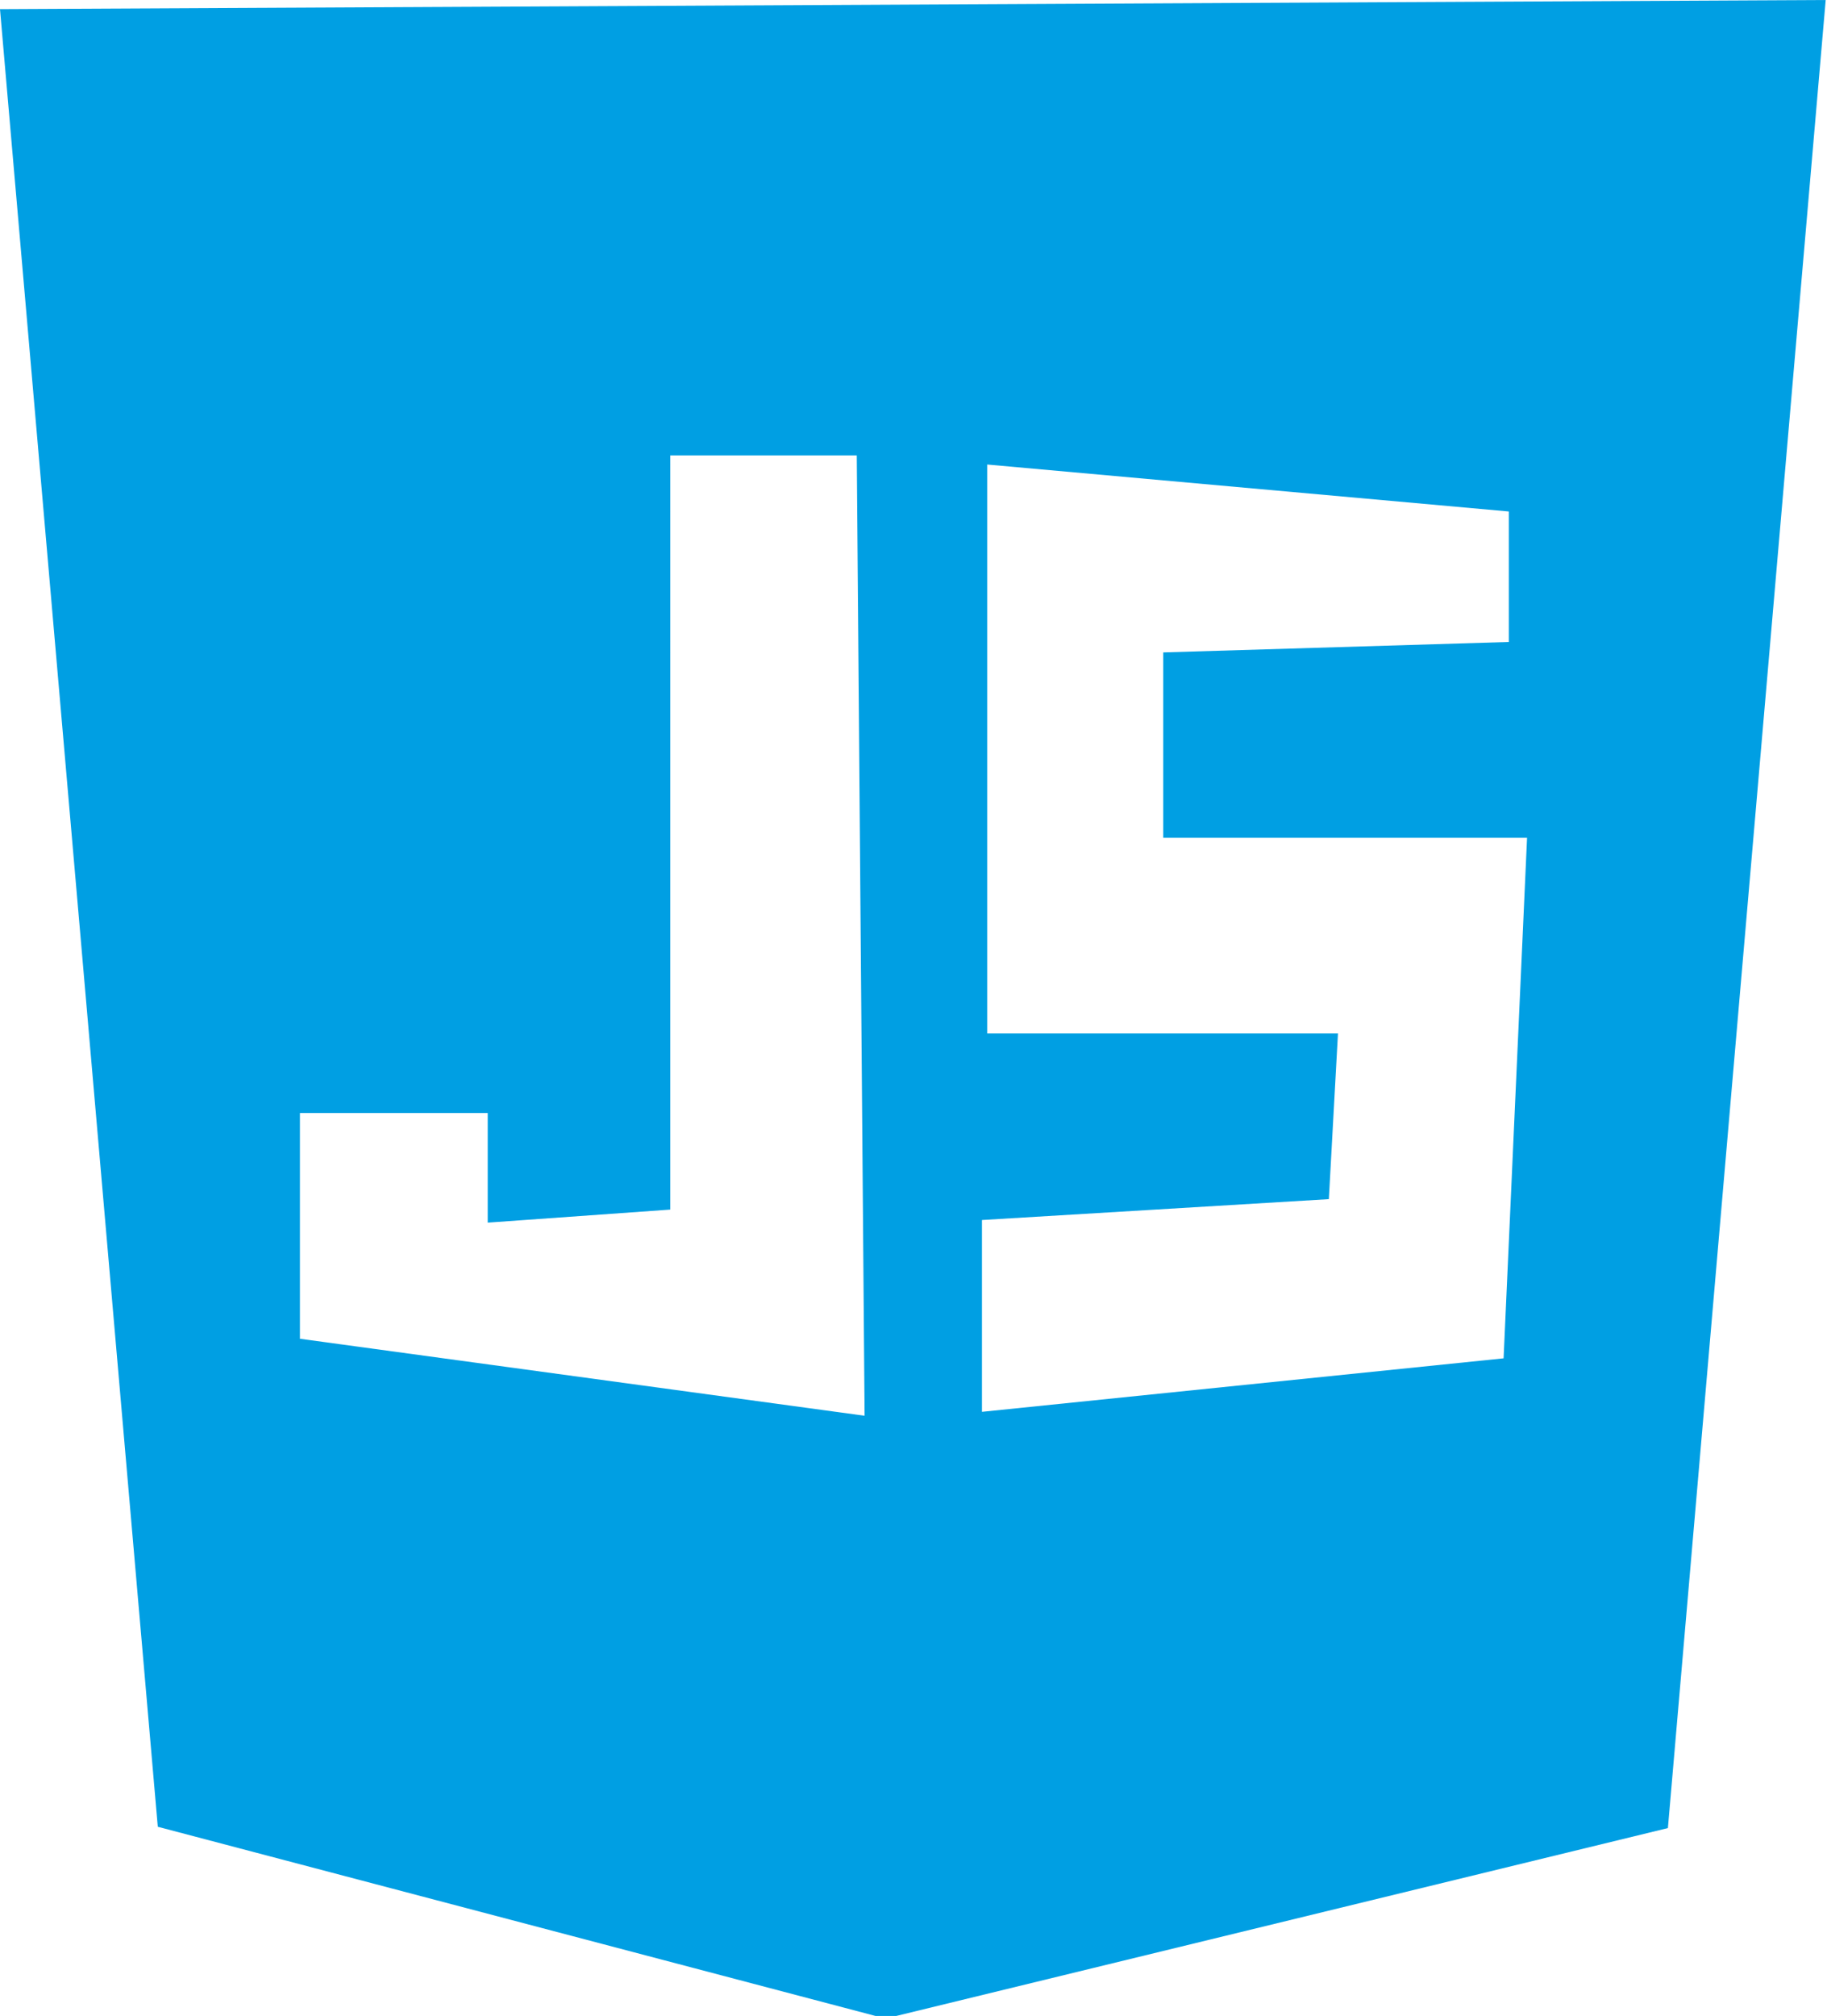 <svg xmlns="http://www.w3.org/2000/svg" viewBox="0 0 14.01 15.45"><defs><style>.cls-1{fill:#009fe3;}</style></defs><title>Recurso 10</title><g id="Capa_2" data-name="Capa 2"><g id="Capa_1-2" data-name="Capa 1"><path class="cls-1" d="M0,.07,1.21,14l5.58,1.47,6-1.46L14,0ZM2.3,10.26V8.53H3.74l0,.84,1.4-.1V3.49H6.57l.06,7.36Zm9.23.15-4,.41,0-1.47,2.66-.16.07-1.27-2.69,0V3.56l4,.36,0,1L8.92,5V6.42l2.79,0Z"/></g></g></svg>